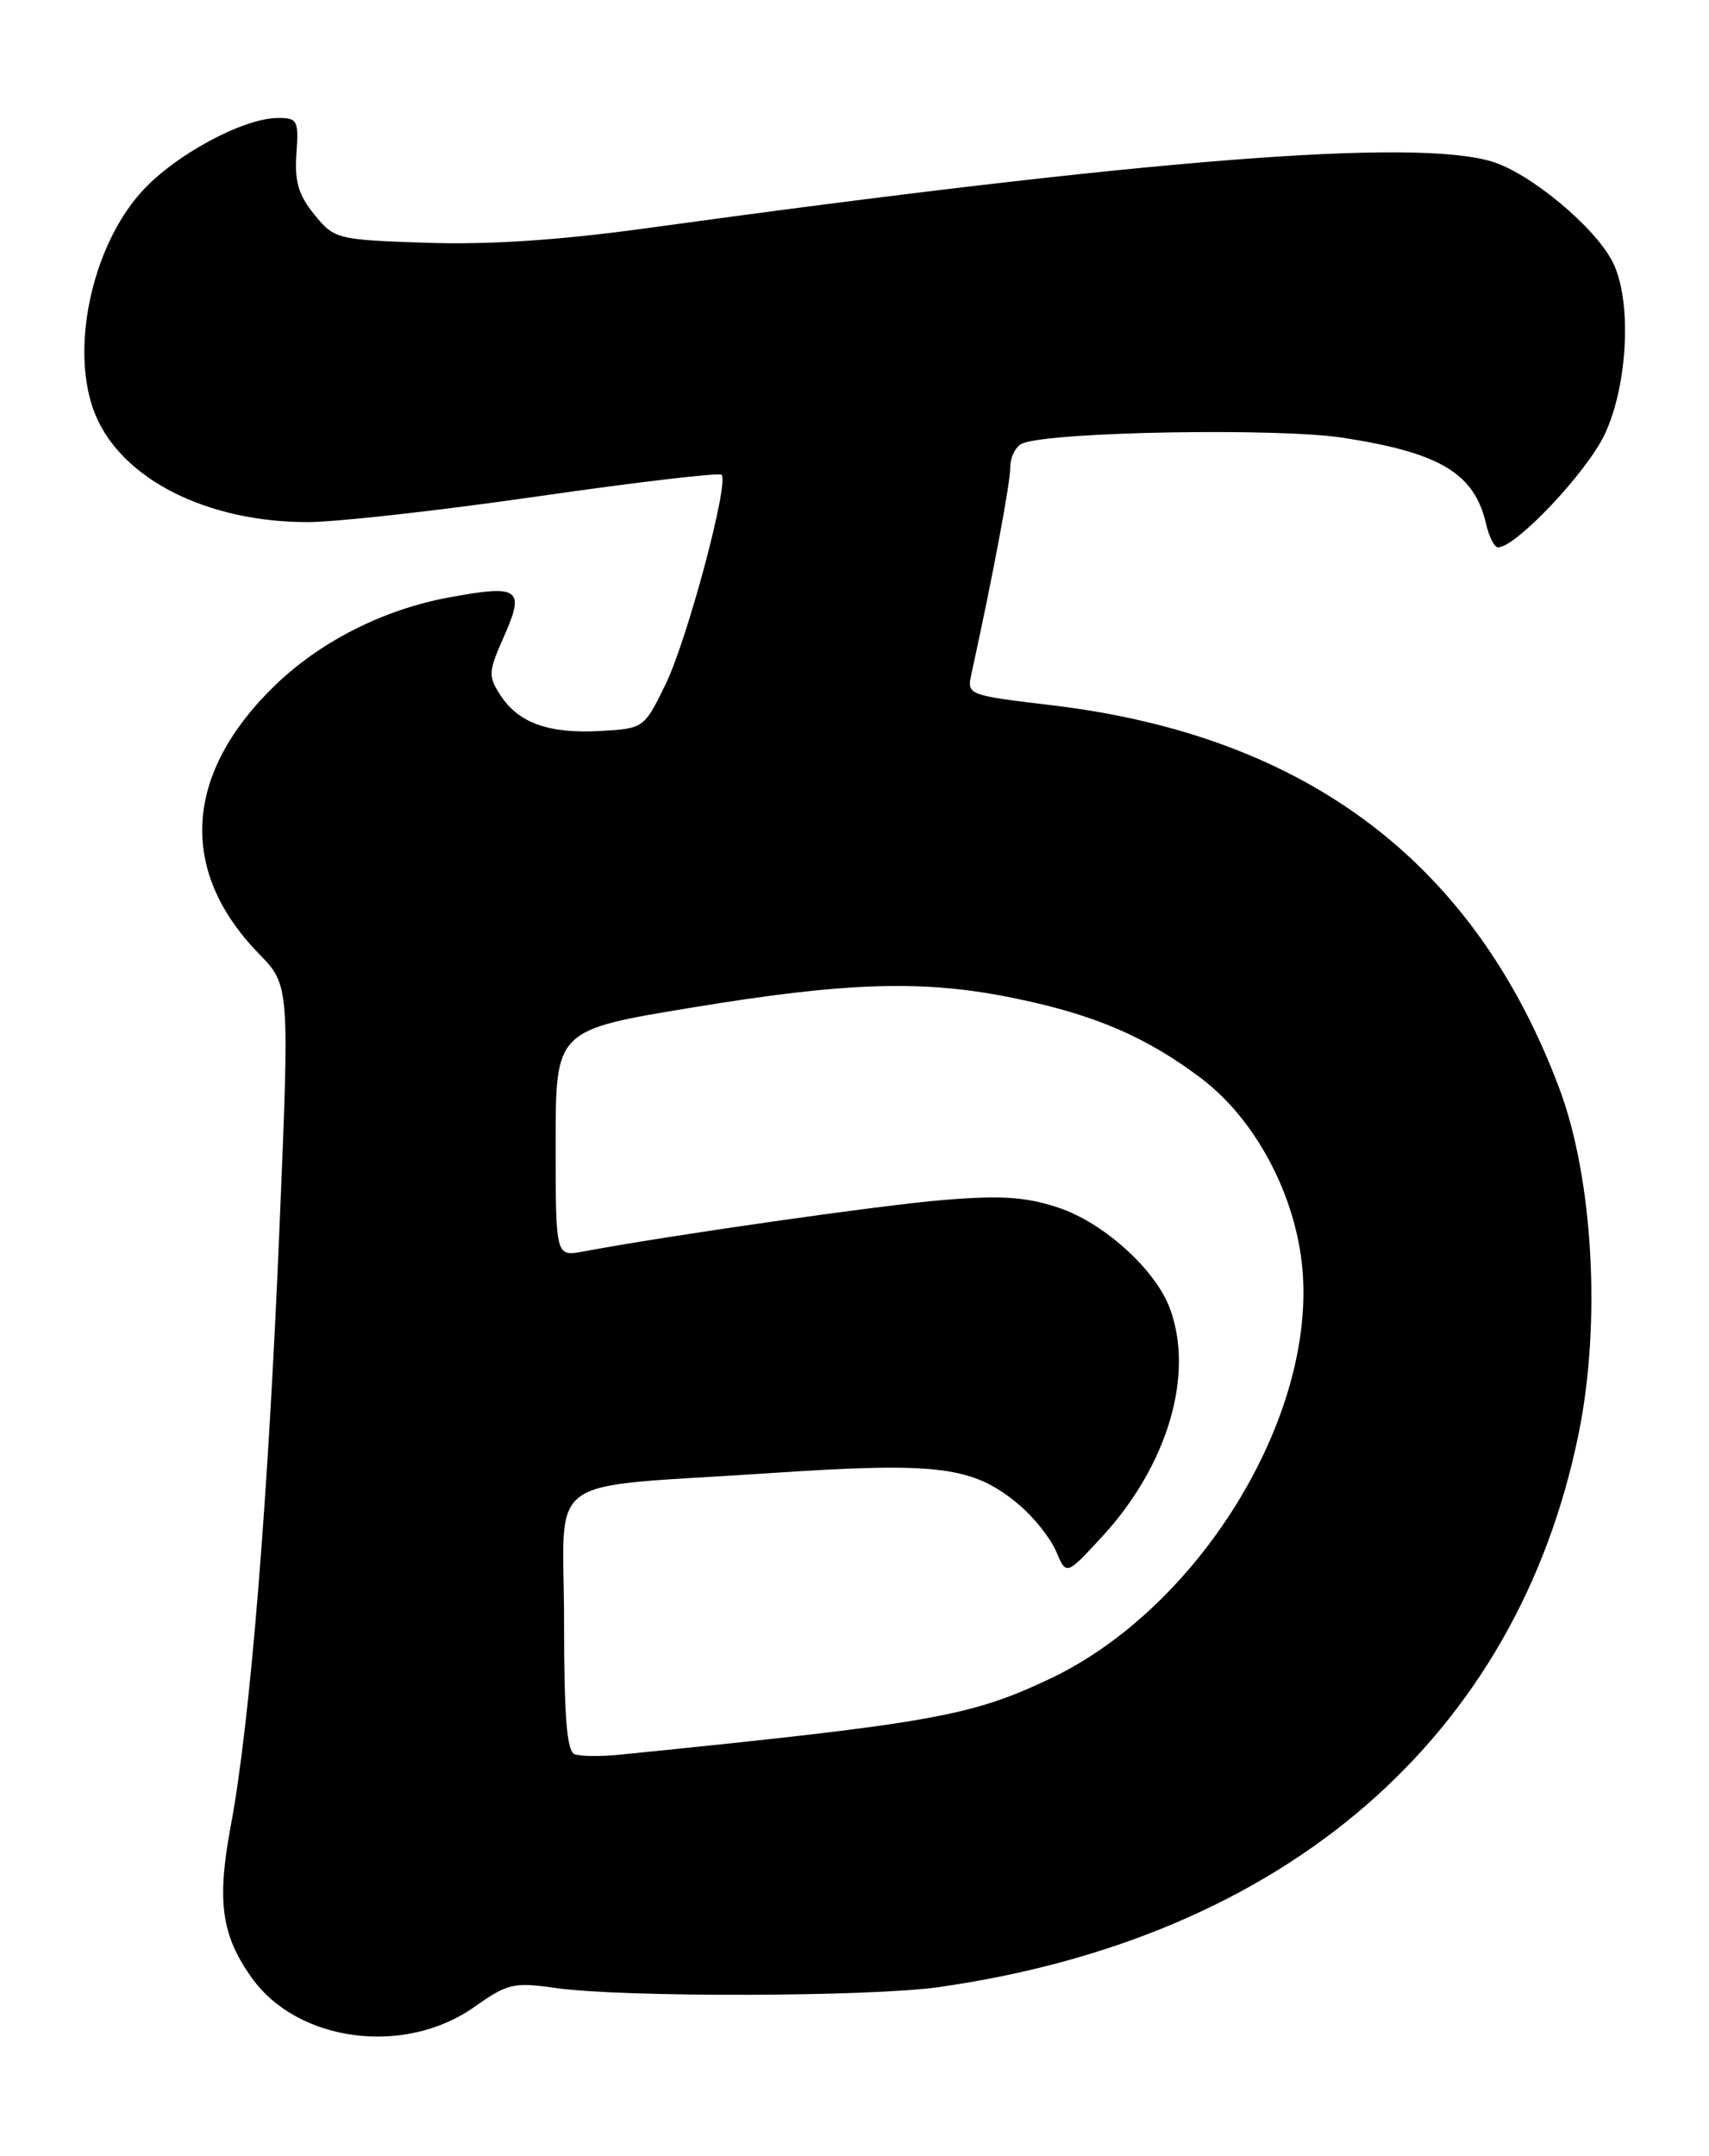 <?xml version="1.0" encoding="UTF-8" standalone="no"?>
<!DOCTYPE svg PUBLIC "-//W3C//DTD SVG 1.1//EN" "http://www.w3.org/Graphics/SVG/1.1/DTD/svg11.dtd" >
<svg xmlns="http://www.w3.org/2000/svg" xmlns:xlink="http://www.w3.org/1999/xlink" version="1.1" viewBox="0 0 203 256">
 <g >
 <path fill="currentColor"
d=" M 56.32 238.34 C 60.32 235.52 61.00 235.36 66.06 236.08 C 73.96 237.20 103.33 237.13 111.50 235.97 C 152.71 230.11 180.24 206.27 187.54 170.12 C 190.19 157.02 189.23 139.98 185.25 129.33 C 175.22 102.48 155.26 87.38 125.03 83.76 C 114.89 82.55 114.84 82.53 115.39 80.02 C 117.94 68.37 120.00 57.41 120.00 55.51 C 120.00 54.25 120.67 52.96 121.49 52.64 C 125.09 51.26 151.79 50.80 159.50 51.98 C 171.08 53.76 175.16 56.22 176.53 62.25 C 176.88 63.76 177.51 65.00 177.94 65.00 C 180.07 65.00 188.55 56.01 190.63 51.54 C 193.41 45.58 193.85 35.54 191.53 31.06 C 189.38 26.89 181.70 20.52 177.19 19.18 C 167.94 16.40 136.30 18.90 76.50 27.14 C 66.35 28.53 57.99 29.08 50.64 28.83 C 39.99 28.47 39.73 28.40 37.34 25.48 C 35.45 23.16 34.98 21.56 35.21 18.25 C 35.49 14.30 35.34 14.00 33.01 14.01 C 28.86 14.03 20.74 18.42 16.81 22.78 C 10.79 29.45 8.24 41.86 11.35 49.30 C 14.54 56.93 24.60 62.00 36.55 62.00 C 39.95 62.00 52.29 60.62 63.97 58.93 C 75.65 57.25 85.43 56.10 85.71 56.38 C 86.63 57.30 81.64 75.97 79.05 81.28 C 76.52 86.46 76.46 86.50 71.44 86.80 C 65.26 87.16 61.63 85.89 59.48 82.61 C 57.96 80.29 57.98 79.82 59.89 75.52 C 62.38 69.89 61.68 69.40 53.35 70.94 C 45.53 72.38 38.03 76.18 32.61 81.44 C 21.84 91.91 21.17 103.41 30.75 113.25 C 34.40 117.00 34.40 117.00 33.20 145.75 C 31.85 178.15 29.71 204.54 27.43 216.72 C 25.73 225.77 26.28 229.78 29.90 234.86 C 35.35 242.51 48.03 244.18 56.32 238.34 Z  M 68.25 208.31 C 67.33 207.96 67.00 203.85 67.00 192.53 C 67.00 174.59 63.96 176.78 91.50 174.93 C 111.57 173.59 115.60 174.11 121.09 178.73 C 122.83 180.20 124.80 182.68 125.46 184.25 C 126.66 187.09 126.66 187.09 130.90 182.49 C 138.71 174.02 141.91 163.20 138.94 155.32 C 137.21 150.72 131.07 145.18 125.72 143.41 C 121.88 142.13 118.95 141.93 112.16 142.49 C 104.75 143.09 79.69 146.67 69.25 148.62 C 66.00 149.22 66.00 149.22 66.00 135.77 C 66.00 122.31 66.00 122.31 82.25 119.64 C 100.74 116.59 109.86 116.33 120.56 118.55 C 130.06 120.51 136.15 123.12 142.68 128.05 C 149.13 132.92 153.91 141.91 154.70 150.66 C 156.31 168.37 142.36 191.01 124.70 199.36 C 115.24 203.83 110.67 204.64 73.50 208.38 C 71.30 208.60 68.94 208.57 68.25 208.31 Z "/>
</g>
</svg>